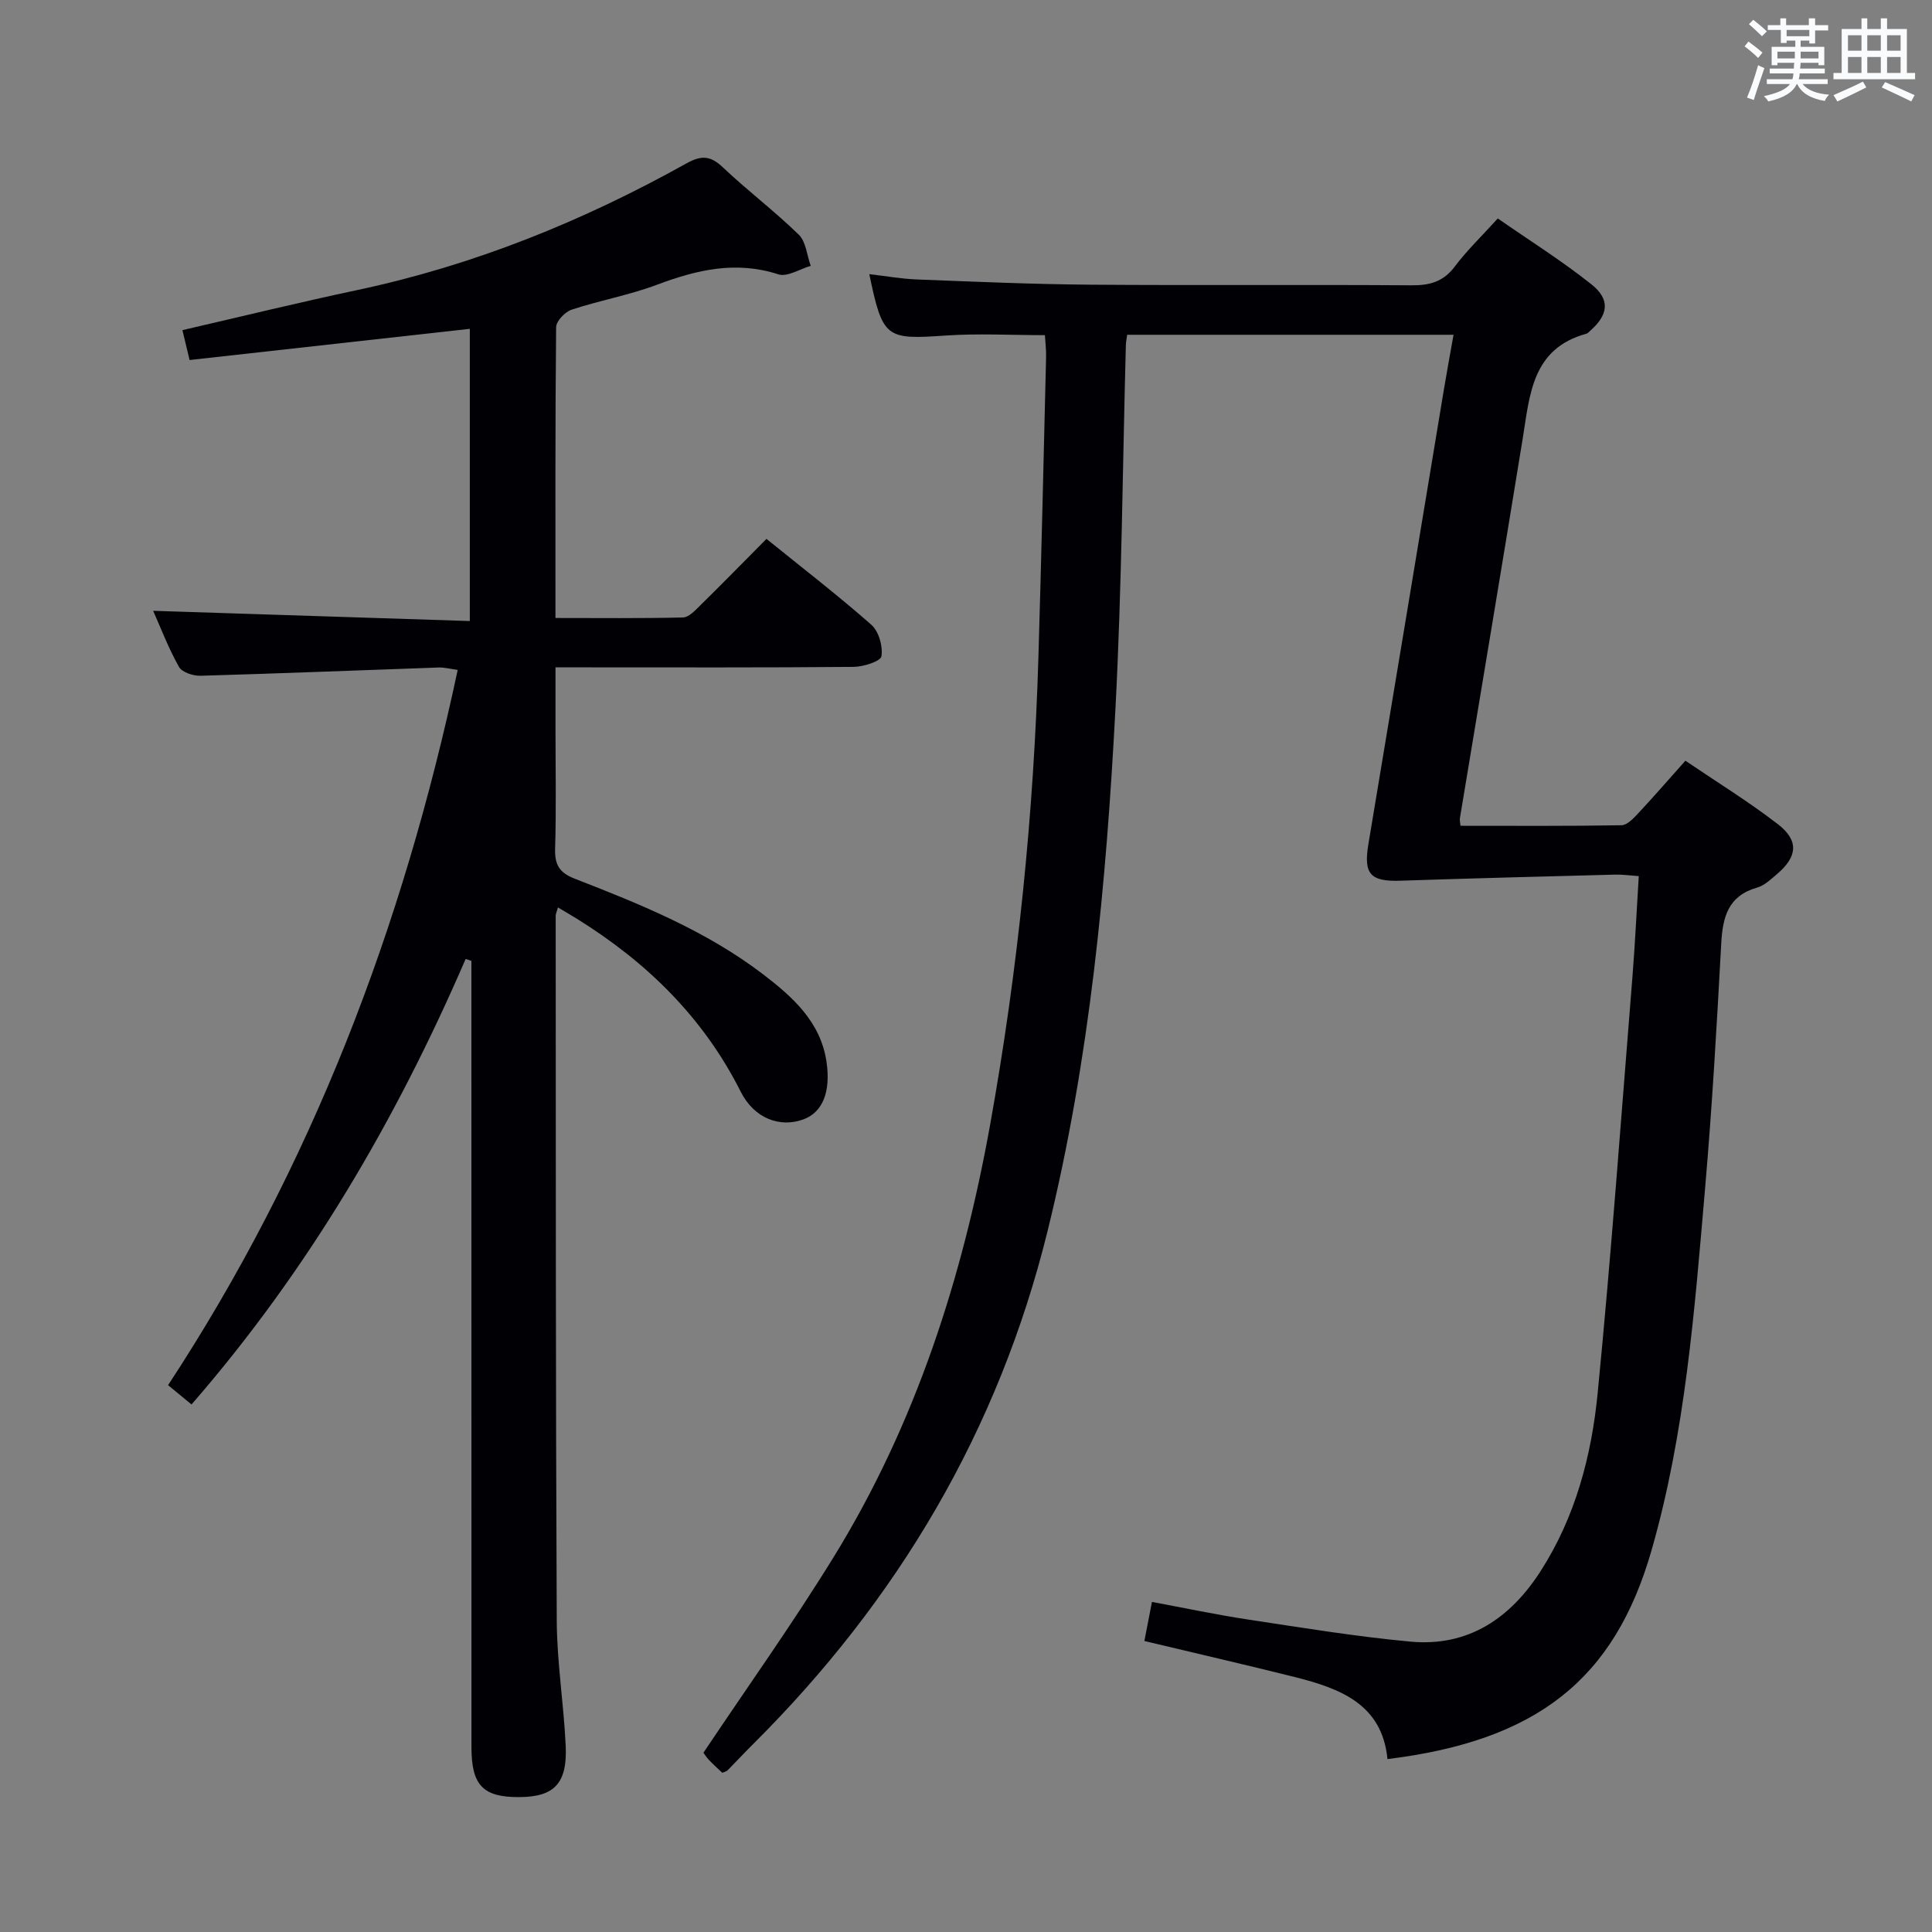 <svg enable-background="new 0 0 400 400" viewBox="0 0 400 400" xmlns="http://www.w3.org/2000/svg"><rect x="0" y="0" width="400" height="400" fill="#808080" stroke="none"/><path d="m236.93 339.75c.55-2.84.99-5.1 1.57-8.09 6.78 1.26 13.36 2.66 19.99 3.66 11.15 1.69 22.31 3.52 33.53 4.56 12 1.11 20.72-4.86 27-14.68 7.15-11.17 10.48-23.78 11.75-36.68 2.82-28.77 4.9-57.61 7.22-86.43.54-6.76.85-13.55 1.3-20.7-2.02-.14-3.46-.35-4.9-.31-14.79.39-29.58.76-44.37 1.26-6.35.22-7.75-1.38-6.7-7.63 5.26-31.42 10.44-62.86 15.66-94.29.6-3.59 1.26-7.17 1.96-11.11-22.64 0-45.01 0-67.57 0-.11.82-.25 1.45-.27 2.08-.68 25.12-.84 50.26-2.16 75.35-1.91 36.34-5.29 72.55-14.03 108.05-10.17 41.31-31 76.48-61.05 106.37-1.77 1.76-3.47 3.59-5.22 5.37-.21.22-.58.28-1.09.51-.89-.84-1.87-1.71-2.76-2.65-.55-.58-.98-1.28-1.15-1.51 9.15-13.68 18.53-26.82 26.98-40.54 16.95-27.53 26.66-57.77 32.37-89.45 5.78-32.12 9.05-64.48 10.01-97.08.61-20.62 1.08-41.24 1.58-61.87.04-1.47-.15-2.94-.24-4.55-7.03 0-13.83-.38-20.57.08-12.39.86-13.02.57-15.79-12.71 3.41.39 6.62.97 9.85 1.1 11.97.46 23.94.99 35.91 1.08 22.16.17 44.33-.03 66.49.13 3.78.03 6.6-.73 8.97-3.89 2.48-3.31 5.51-6.21 8.9-9.95 6.49 4.51 13.22 8.73 19.39 13.64 3.96 3.15 3.5 6.31-.25 9.61-.25.22-.49.53-.78.61-11.32 3.08-11.73 12.67-13.21 21.78-4.26 26.21-8.66 52.39-13 78.58-.05.32.05.66.13 1.52 11.07 0 22.2.08 33.32-.11 1.18-.02 2.51-1.43 3.47-2.47 3.18-3.4 6.23-6.92 9.77-10.89 6.41 4.35 13.05 8.43 19.18 13.16 4.37 3.38 4.02 6.72-.21 10.31-1.26 1.07-2.59 2.36-4.1 2.79-6.03 1.72-7.15 6.09-7.45 11.61-.91 16.94-1.89 33.88-3.35 50.78-2.17 25.15-4.08 50.42-11.07 74.8-7.69 26.83-23.8 39.46-54.68 43.25-1.1-11.41-9.84-14.62-19.16-16.98-10.26-2.57-20.58-4.93-31.17-7.47z" fill="#010105"/><path d="m31.71 126.46c21.79.71 43.5 1.41 65.56 2.12 0-20.68 0-40.43 0-60.5-19.33 2.15-38.43 4.28-58.02 6.46-.55-2.31-.99-4.12-1.48-6.19 12.35-2.85 24.24-5.76 36.21-8.3 24.11-5.12 46.67-14.25 68.12-26.21 3.17-1.77 5.03-1.6 7.6.84 5.07 4.8 10.69 9.04 15.68 13.91 1.5 1.46 1.68 4.27 2.47 6.45-2.25.65-4.85 2.36-6.7 1.76-8.81-2.86-16.89-.94-25.15 2.16-5.72 2.15-11.84 3.23-17.66 5.16-1.37.45-3.19 2.37-3.2 3.63-.2 19.82-.14 39.64-.14 60.2 8.92 0 17.67.1 26.41-.11 1.2-.03 2.5-1.44 3.52-2.45 4.51-4.43 8.93-8.95 13.76-13.82 7.38 5.97 14.74 11.64 21.7 17.77 1.55 1.36 2.44 4.49 2.1 6.54-.18 1.05-3.74 2.17-5.78 2.19-18.49.17-36.99.1-55.48.1-1.81 0-3.62 0-6.22 0v12.55c0 8.33.17 16.67-.08 24.99-.1 3.36.9 4.99 4.1 6.23 13.64 5.3 27.23 10.81 38.99 19.8 6.13 4.69 11.9 9.86 13.1 18.11.93 6.36-.89 10.49-4.82 11.92-4.78 1.74-10.13-.15-12.95-5.76-7.74-15.38-19.46-26.81-33.88-35.77-1.22-.76-2.47-1.48-3.95-2.36-.24.86-.47 1.29-.47 1.72.03 48.65-.01 97.3.22 145.96.04 8.62 1.45 17.22 1.85 25.85.37 7.84-2.37 10.62-9.61 10.66-7.5.04-9.9-2.42-9.9-10.34-.01-52.32-.01-104.64-.01-156.96 0-1.94 0-3.89 0-5.83-.4-.13-.79-.27-1.19-.4-14.43 33.37-32.57 64.42-56.76 92.24-1.49-1.23-2.96-2.44-4.85-4 29.73-45.3 48.64-94.91 59.96-148.08-1.5-.2-2.73-.54-3.95-.5-16.44.57-32.89 1.24-49.33 1.71-1.51.04-3.81-.73-4.43-1.85-2.18-3.87-3.77-8.07-5.34-11.6z" fill="#010105"/><g fill="#fafbfc"><path d="m361.2 9.6.8-1c.9.7 1.9 1.4 2.9 2.3l-.9 1.1c-1-1-2-1.8-2.8-2.4zm.5 10.6c.9-2.1 1.6-4.3 2.3-6.7.4.2.8.4 1.3.6-.7 2.1-1.5 4.3-2.2 6.6zm.4-15.2.9-.9c1 .8 2 1.6 2.8 2.4l-1 1c-.9-.9-1.8-1.7-2.7-2.5zm12.5-1.2h1.2v1.4h2.7v1.1h-2.7v2.7h-1.2v-.6h-1.8v1.3h4.9v3.8h-1.2v-.5h-3.7c0 .4-.1.9-.1 1.2h5.1v1h-5.2c0 .5-.1.9-.2 1.2h6v1h-5.2c1.1 1.3 2.9 2 5.5 2.2-.4.4-.7.8-.9 1.3-2.9-.5-4.8-1.6-5.7-3.5h-.1c-.8 1.7-2.7 2.9-5.9 3.6-.2-.4-.6-.8-.9-1.1 2.8-.6 4.6-1.4 5.4-2.5h-4.8v-1h5.3c.1-.3.2-.7.2-1.2h-4.9v-1h5c0-.4 0-.8.1-1.2h-3.5v.5h-1.2v-3.8h4.9v-1.3h-1.8v.5h-1.2v-2.7h-2.7v-1h2.6v-1.4h1.2v1.4h4.7v-1.4zm-6.6 8.3h3.6c0-.4 0-.9 0-1.4h-3.6zm1.9-4.6h4.7v-1.3h-4.7zm6.6 3.2h-3.7v1.4h3.7z"/><path d="m385.3 3.8h1.3v2.2h2.8v-2.2h1.3v2.2h4.1v9.1h1.7v1.3h-16.9v-1.3h1.7v-9.1h4.1v-2.2zm.4 13.1.7 1.2c-1.8.9-3.8 1.9-6 2.9-.2-.4-.5-.8-.8-1.3 2.3-1 4.3-1.9 6.1-2.8zm-3.1-6.4h2.8v-3.2h-2.8zm0 4.6h2.8v-3.3h-2.8zm4-4.6h2.8v-3.2h-2.8zm0 4.6h2.8v-3.3h-2.8zm3.7 1.9c2.1.9 4.1 1.8 6.1 2.7l-.7 1.3c-2.2-1.1-4.2-2-6.1-2.9zm3.2-9.7h-2.8v3.2h2.8zm-2.8 7.8h2.8v-3.3h-2.8z"/></g></svg>